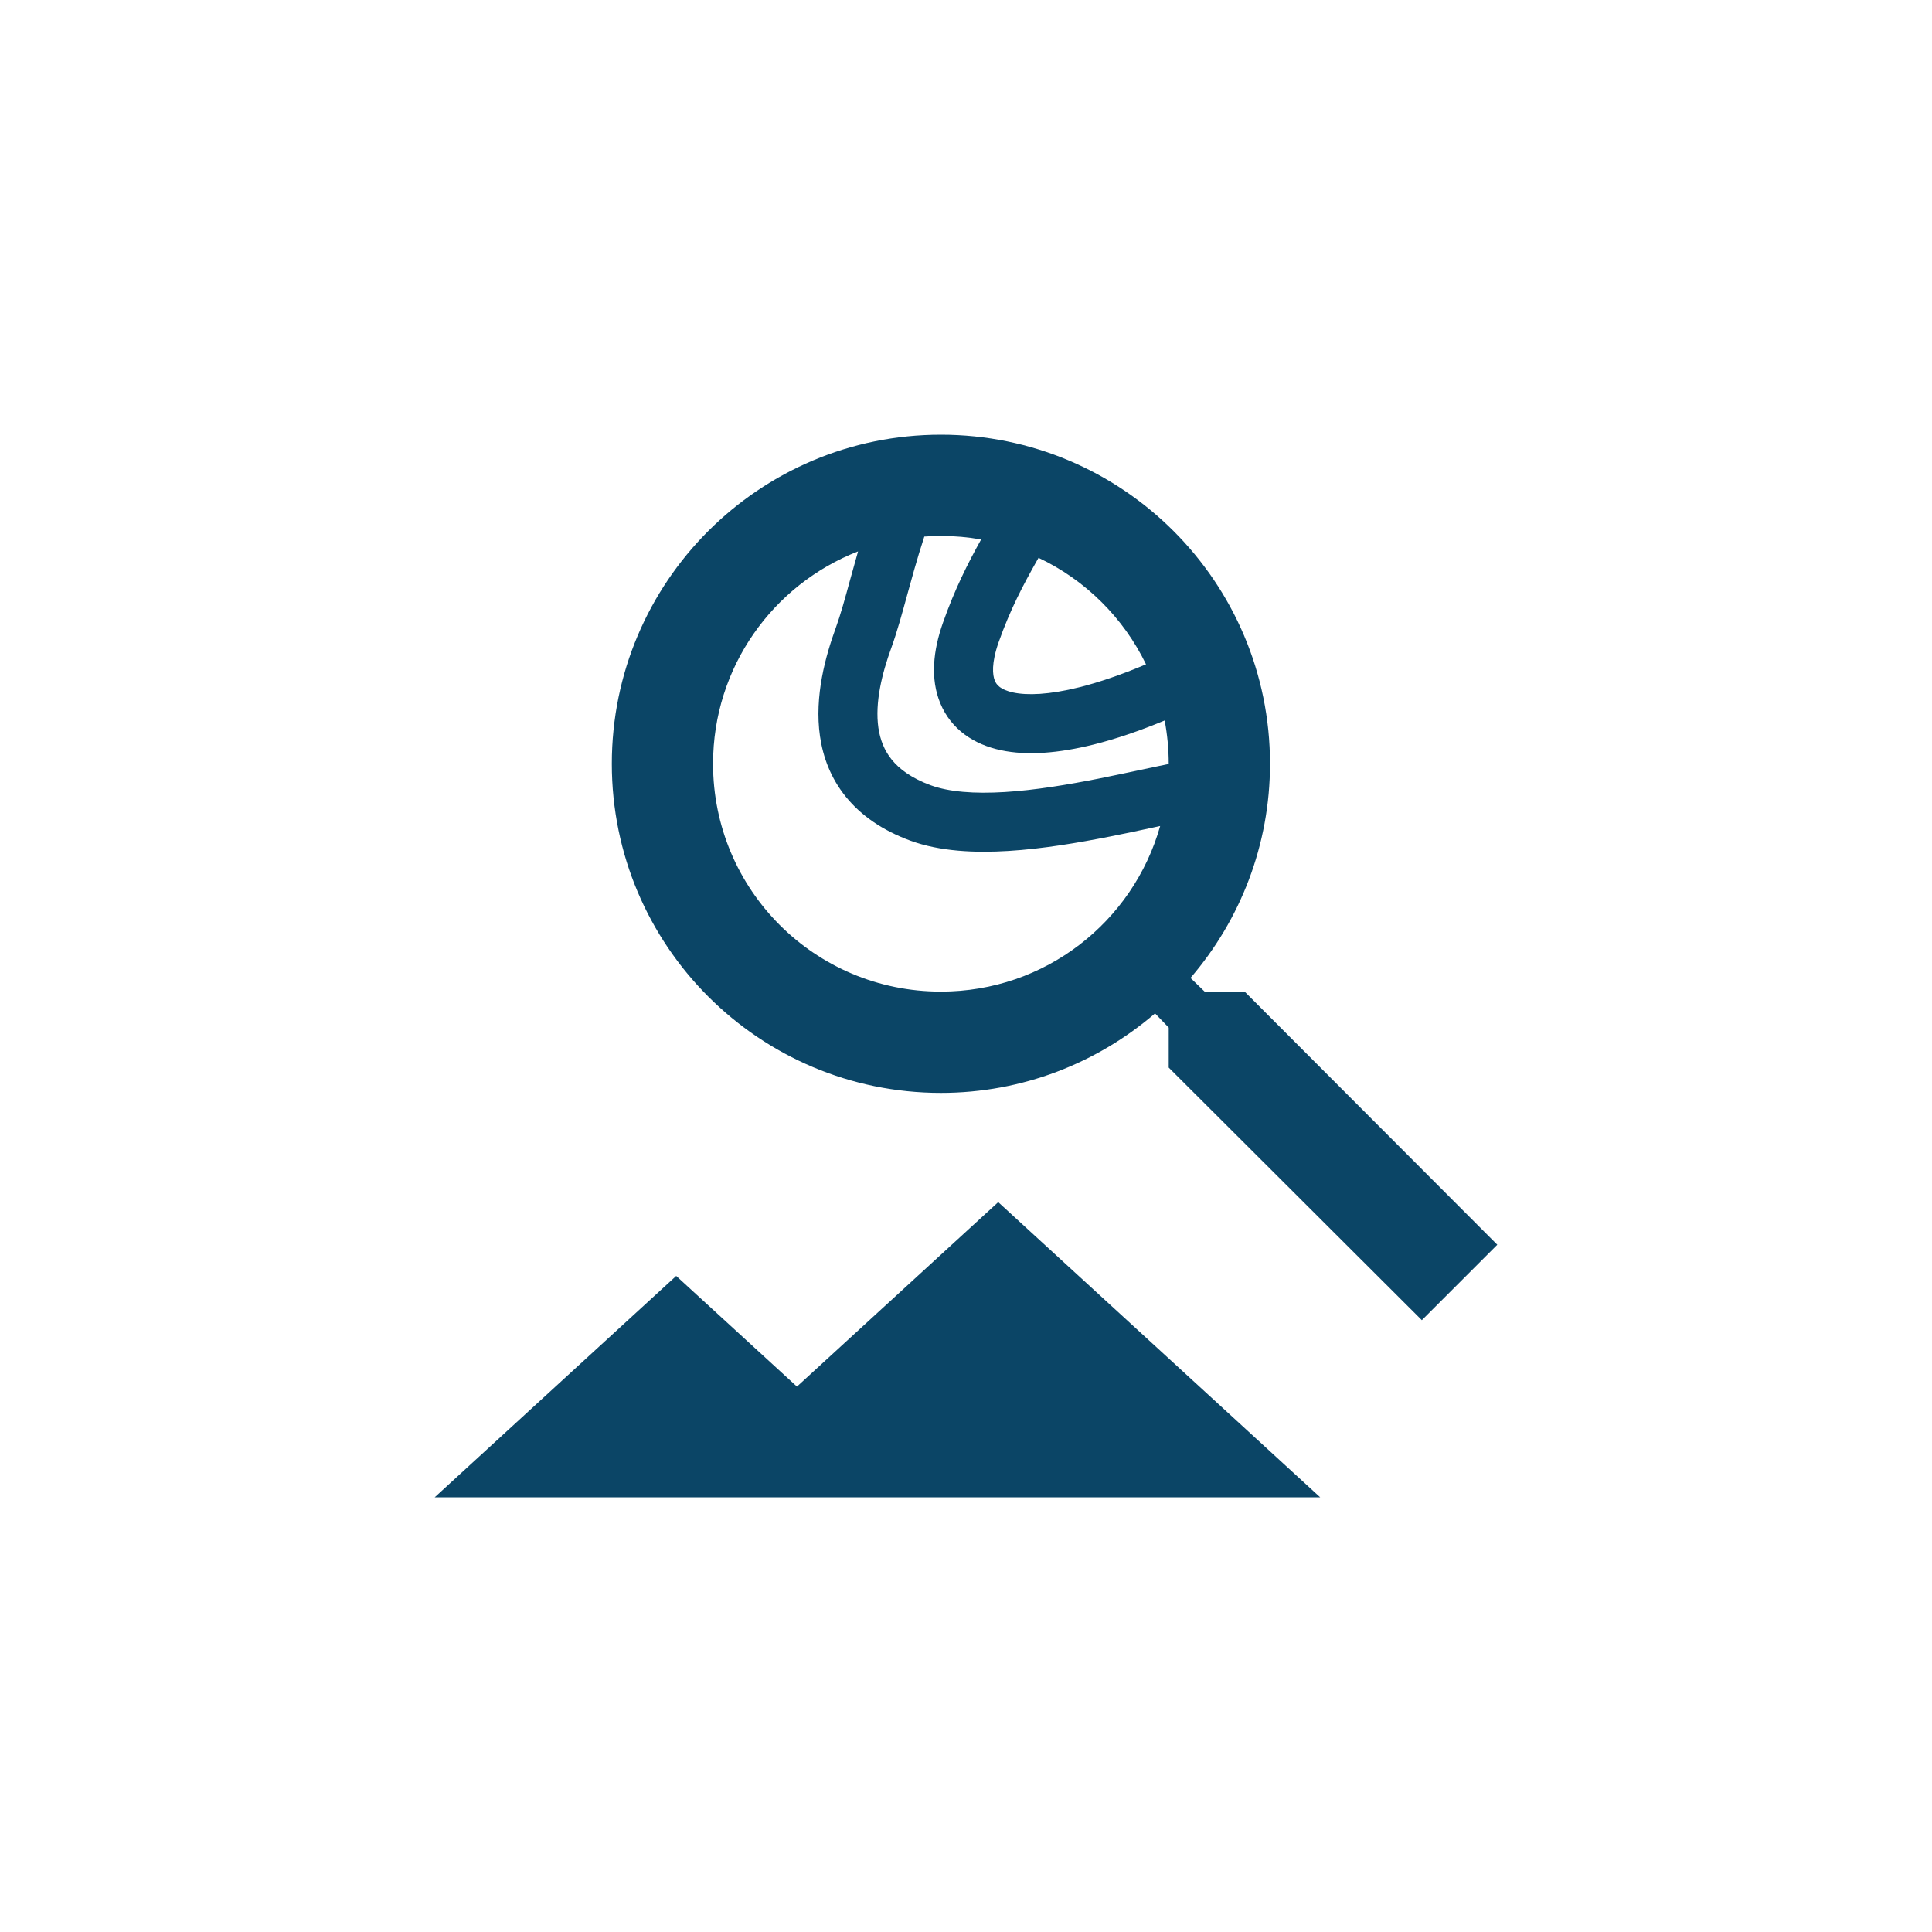 <svg width="40" height="40" viewBox="0 0 40 40" fill="none" xmlns="http://www.w3.org/2000/svg">
<path fill-rule="evenodd" clip-rule="evenodd" d="M24.941 20.53H25.769L31 25.771L29.438 27.333L24.197 22.103V21.275L23.914 20.981C22.719 22.008 21.168 22.627 19.48 22.627C15.717 22.627 12.667 19.576 12.667 15.813C12.667 12.05 15.717 9 19.48 9C23.243 9 26.294 12.05 26.294 15.813C26.294 17.501 25.675 19.052 24.648 20.247L24.941 20.53ZM14.763 15.813C14.763 18.424 16.87 20.53 19.48 20.53C21.643 20.53 23.46 19.084 24.02 17.102C23.975 17.112 23.93 17.122 23.884 17.131C23.614 17.189 23.318 17.253 22.989 17.318C22.323 17.449 21.585 17.575 20.879 17.618C20.183 17.661 19.459 17.629 18.848 17.405C18.27 17.192 17.828 16.885 17.513 16.497C17.199 16.11 17.039 15.674 16.977 15.244C16.856 14.409 17.098 13.566 17.303 13.002C17.405 12.719 17.493 12.399 17.598 12.014C17.645 11.843 17.696 11.659 17.753 11.46C17.757 11.446 17.761 11.431 17.765 11.416C16.006 12.101 14.763 13.809 14.763 15.813ZM19.137 11.109C19.06 11.344 18.991 11.573 18.928 11.795C18.881 11.958 18.837 12.121 18.792 12.283C18.68 12.692 18.572 13.087 18.452 13.418C18.262 13.94 18.111 14.545 18.186 15.069C18.223 15.318 18.309 15.538 18.463 15.728C18.616 15.917 18.863 16.108 19.27 16.258C19.645 16.395 20.169 16.437 20.804 16.398C21.428 16.36 22.103 16.247 22.752 16.119C23.032 16.063 23.322 16.001 23.599 15.943C23.809 15.898 24.013 15.854 24.197 15.817C24.197 15.816 24.197 15.815 24.197 15.813C24.197 15.507 24.168 15.207 24.113 14.917C23.582 15.137 23.09 15.303 22.642 15.415C21.919 15.595 21.266 15.648 20.726 15.533C20.166 15.415 19.692 15.103 19.468 14.561C19.257 14.053 19.32 13.466 19.523 12.892C19.767 12.198 20.04 11.66 20.313 11.169C20.043 11.121 19.764 11.096 19.48 11.096C19.364 11.096 19.25 11.101 19.137 11.109ZM21.502 11.549C22.472 12.008 23.259 12.788 23.727 13.754C23.21 13.972 22.749 14.128 22.346 14.229C21.716 14.386 21.267 14.399 20.98 14.338C20.711 14.281 20.631 14.176 20.597 14.093C20.549 13.977 20.523 13.731 20.675 13.298C20.914 12.62 21.184 12.11 21.475 11.596L21.502 11.549Z" fill="#0B4566"/>
<path d="M14 26.417L9 31H27.333L20.667 24.889L16.5 28.708L14 26.417Z" fill="#0B4566"/>
</svg>

